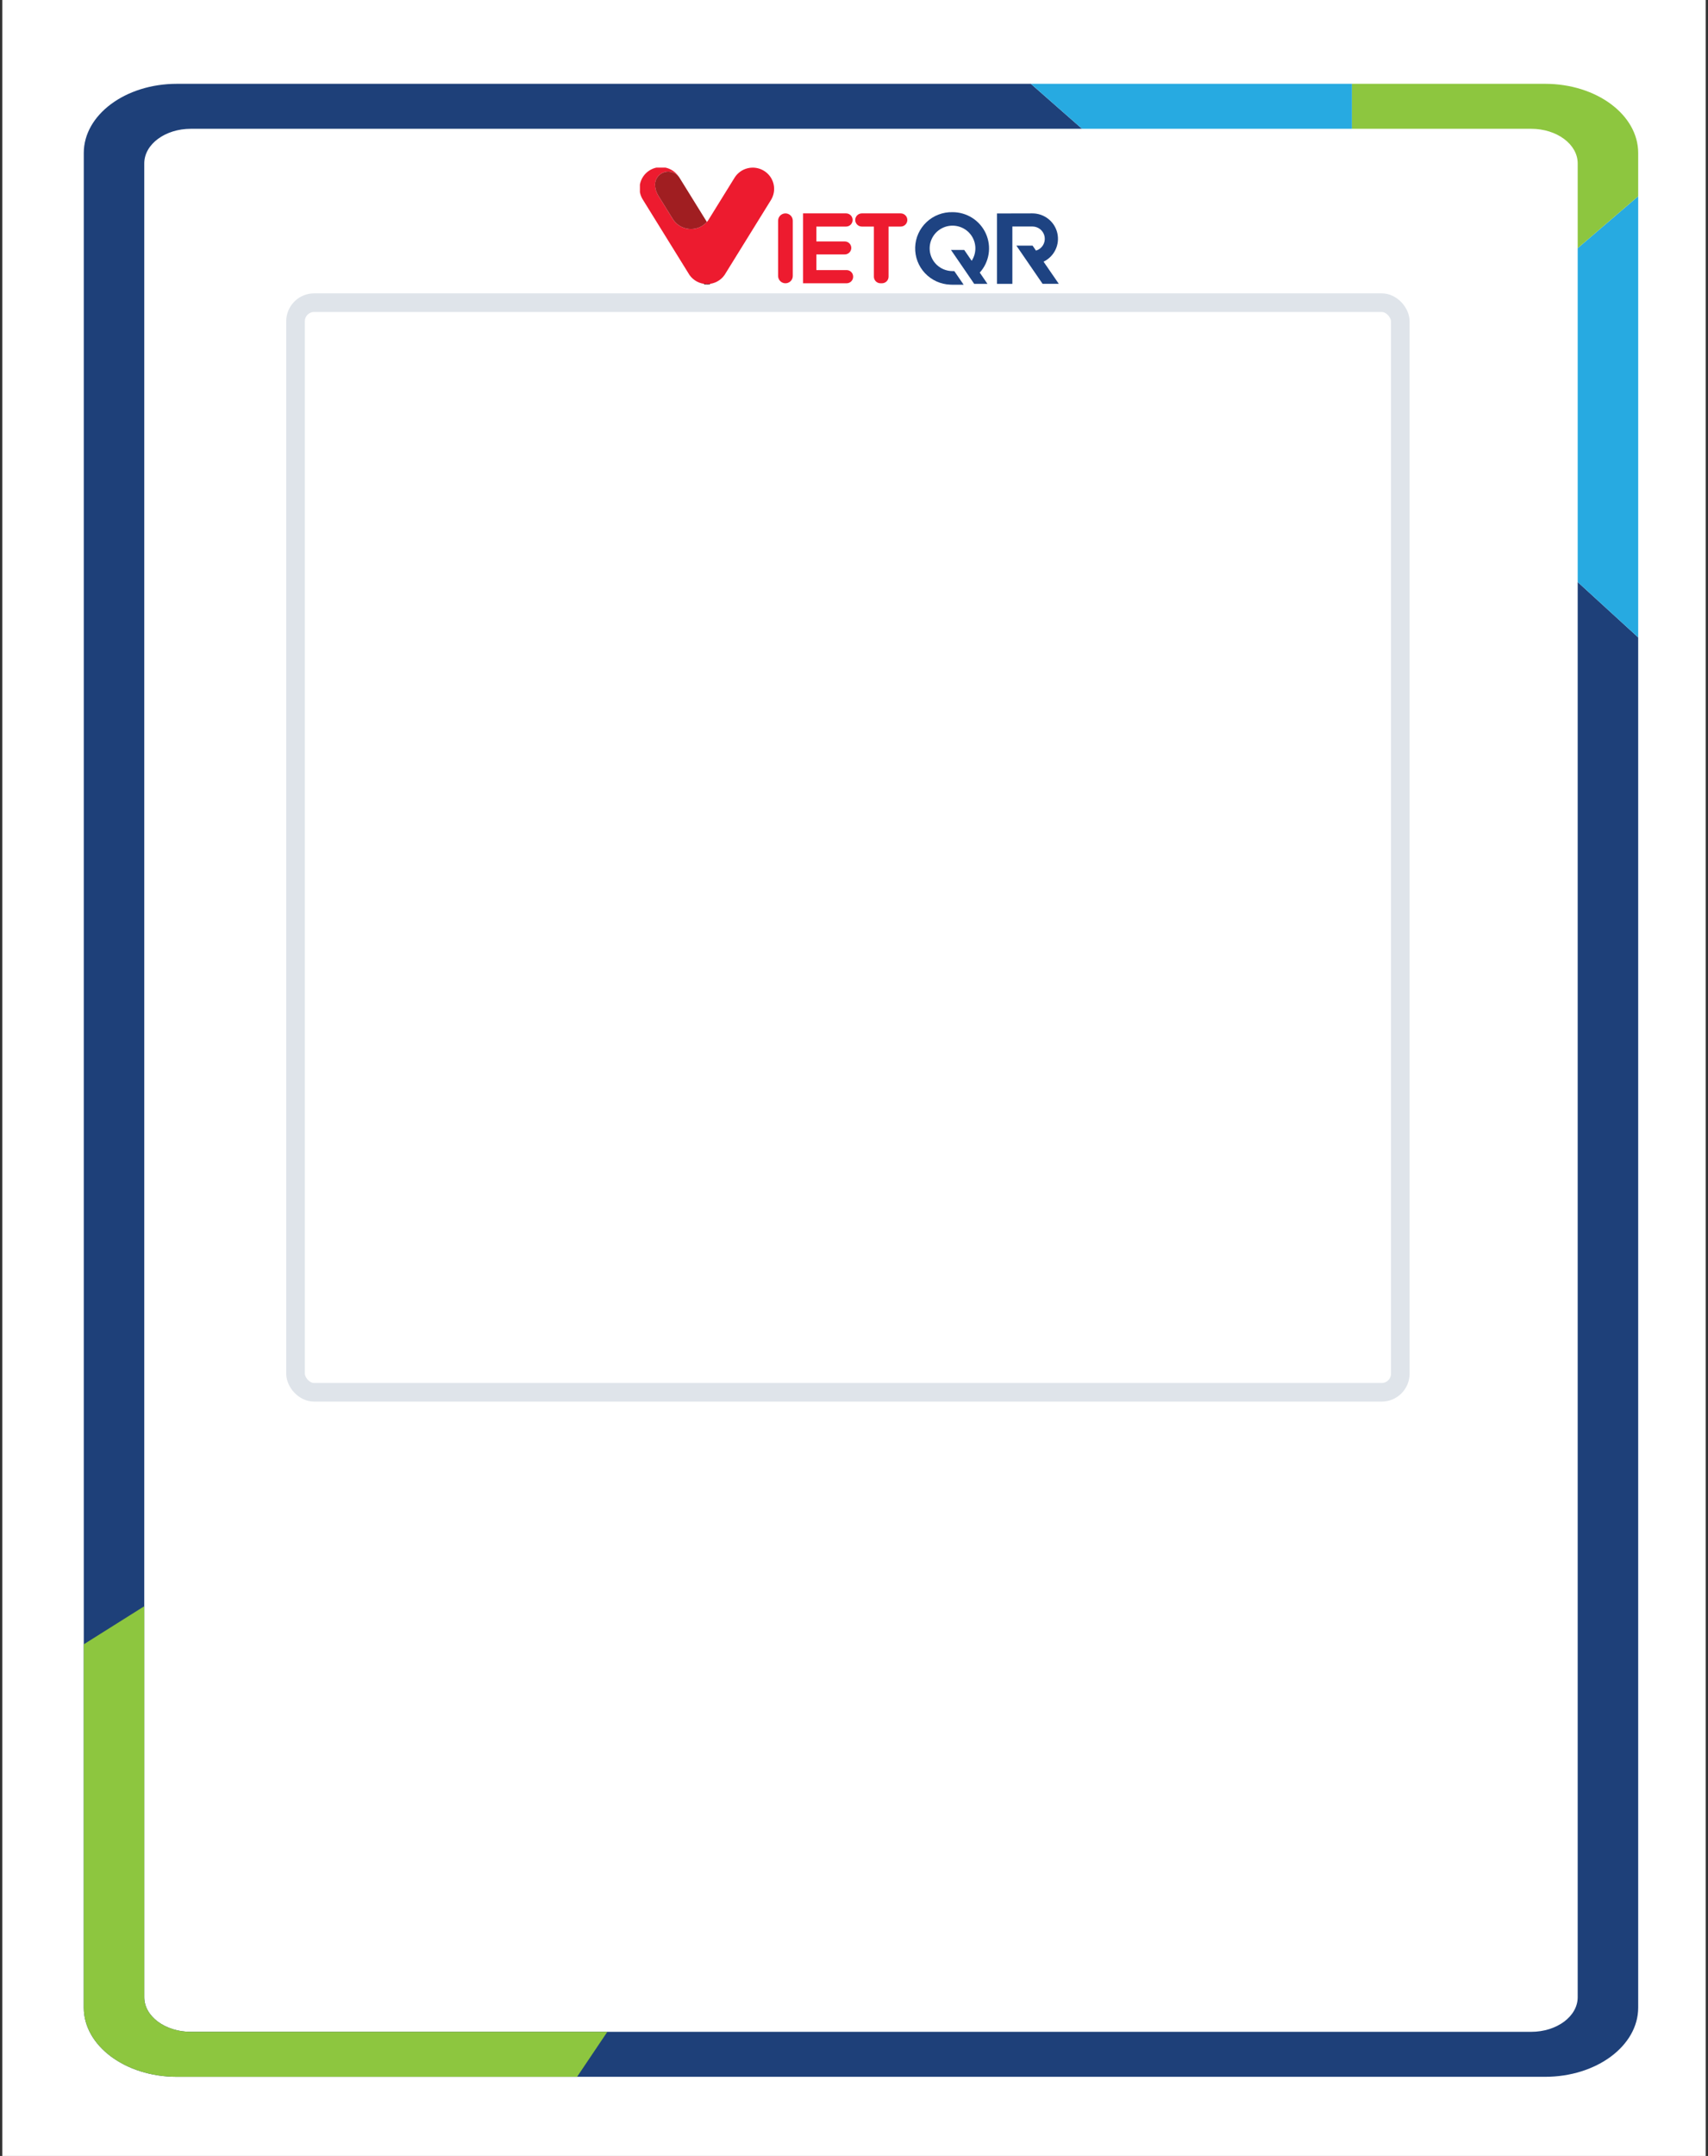 <svg width="367" height="463" viewBox="0 0 367 463" fill="none" xmlns="http://www.w3.org/2000/svg">
<rect x="0" y="0" width="367" height="463" fill="#333333" stroke="none"/>
<g id="VietQR">
<rect width="366" height="463" transform="translate(0.5)" fill="white"/>
<g id="Group 38198">
<g id="Group 37756">
<path id="Vector" d="M38 446C26.954 446 18 439.346 18 431.139V353.118V32.861C18 24.654 26.954 18 38 18H221.5L232.5 27.66H41C35.477 27.66 31 30.986 31 35.09V344.944V428.91C31 433.014 35.477 436.34 41 436.34H130.5H329C334.523 436.34 339 433.014 339 428.91V125L352 136.889V431.139C352 439.346 343.046 446 332 446H124H38Z" fill="#1E4079"/>
<path id="Vector_2" d="M38 446C26.954 446 18 439.346 18 431.139V353.118L31 344.944V428.91C31 433.013 35.477 436.34 41 436.34H130.5L124 446H38Z" fill="#8DC63F"/>
<g id="Vector_3">
<path d="M232.5 27.66L221.5 18H290.5V27.66H232.5Z" fill="#27AAE1"/>
<path d="M352 136.889L339 125V53.295L352 42.149V136.889Z" fill="#27AAE1"/>
</g>
<path id="Vector_4" d="M352 32.861C352 24.654 343.046 18 332 18H290.5V27.66H329C334.523 27.66 339 30.986 339 35.09V53.295L352 42.149V32.861Z" fill="#8DC63F"/>
</g>
</g>
<g id="qrcode">
<rect x="63.5" y="65" width="237.382" height="234" rx="4" stroke="#DFE4EA" stroke-width="4"/>
</g>
<g id="VietQR_2" clip-path="url(#clip0_2005_333)">
<path id="Vector_5" d="M168.771 45.826C169.189 45.826 169.59 45.992 169.886 46.285C170.181 46.579 170.347 46.977 170.347 47.393V59.269C170.347 59.684 170.181 60.083 169.885 60.376C169.59 60.67 169.189 60.835 168.771 60.835V60.835C168.353 60.835 167.952 60.67 167.656 60.376C167.36 60.083 167.194 59.685 167.193 59.269V47.393C167.194 46.977 167.36 46.579 167.656 46.285C167.951 45.992 168.353 45.826 168.771 45.826V45.826Z" fill="#ED1B2F"/>
<path id="Vector_6" d="M175.415 58.004H181.911C182.283 58.004 182.64 58.151 182.904 58.412C183.167 58.674 183.315 59.028 183.315 59.398V59.441C183.315 59.624 183.279 59.805 183.208 59.974C183.137 60.143 183.034 60.297 182.904 60.426C182.773 60.556 182.618 60.658 182.448 60.728C182.278 60.798 182.095 60.834 181.911 60.834H172.55V45.825H181.797C181.981 45.825 182.164 45.861 182.334 45.931C182.504 46.001 182.659 46.104 182.789 46.234C182.92 46.363 183.023 46.517 183.093 46.686C183.164 46.855 183.2 47.036 183.2 47.219V47.262C183.2 47.445 183.164 47.626 183.093 47.795C183.023 47.964 182.919 48.118 182.789 48.247C182.659 48.377 182.504 48.479 182.334 48.549C182.164 48.619 181.981 48.655 181.797 48.655H175.415V51.85H181.515C181.699 51.85 181.882 51.886 182.052 51.956C182.222 52.026 182.377 52.129 182.507 52.258C182.637 52.388 182.741 52.542 182.811 52.711C182.882 52.88 182.918 53.061 182.918 53.244V53.244C182.918 53.427 182.881 53.609 182.811 53.778C182.74 53.947 182.637 54.1 182.507 54.23C182.377 54.359 182.222 54.462 182.052 54.532C181.881 54.602 181.699 54.638 181.515 54.638H175.415V58.004Z" fill="#ED1B2F"/>
<path id="Vector_7" d="M194.959 47.24C194.959 47.426 194.922 47.611 194.851 47.783C194.779 47.955 194.674 48.111 194.541 48.242C194.408 48.373 194.251 48.478 194.078 48.549C193.904 48.62 193.719 48.656 193.531 48.655H190.928V59.419C190.928 59.794 190.778 60.154 190.511 60.419C190.244 60.685 189.881 60.834 189.504 60.834H189.198C188.82 60.834 188.458 60.685 188.191 60.419C187.924 60.154 187.774 59.794 187.774 59.419V48.655H185.19C184.813 48.655 184.45 48.506 184.183 48.241C183.916 47.976 183.766 47.616 183.766 47.24V47.24C183.766 46.865 183.916 46.505 184.183 46.24C184.45 45.974 184.813 45.825 185.19 45.825H193.531C193.719 45.825 193.904 45.861 194.077 45.932C194.251 46.003 194.408 46.108 194.541 46.239C194.673 46.37 194.778 46.526 194.85 46.698C194.922 46.87 194.959 47.054 194.959 47.24V47.24Z" fill="#ED1B2F"/>
<path id="Vector_8" d="M224.232 56.195C225.351 55.656 226.253 54.755 226.79 53.64C227.327 52.526 227.467 51.263 227.188 50.059C226.909 48.855 226.226 47.781 225.253 47.012C224.279 46.243 223.072 45.824 221.828 45.825L214.223 45.843V60.959H217.528V48.64H221.828C222.467 48.639 223.086 48.867 223.571 49.281C224.055 49.696 224.374 50.27 224.468 50.898C224.563 51.526 224.426 52.167 224.084 52.704C223.742 53.241 223.217 53.638 222.605 53.823L221.874 52.752H218.393L224.022 60.954H227.505L224.232 56.195Z" fill="#1E4382"/>
<path id="Vector_9" d="M204.673 45.565C202.602 45.514 200.594 46.28 199.09 47.694C197.585 49.109 196.705 51.058 196.643 53.115C196.581 55.172 197.341 57.17 198.757 58.672C200.174 60.174 202.131 61.058 204.202 61.131C204.358 61.141 204.515 61.147 204.673 61.147H207.061L205.052 58.218H204.673C203.58 58.219 202.518 57.858 201.654 57.191C200.791 56.525 200.176 55.592 199.907 54.539C199.638 53.487 199.73 52.375 200.168 51.381C200.607 50.386 201.367 49.565 202.328 49.048C203.29 48.531 204.397 48.346 205.476 48.525C206.554 48.703 207.542 49.233 208.283 50.032C209.023 50.831 209.475 51.852 209.565 52.934C209.656 54.016 209.38 55.097 208.783 56.006L207.186 53.68H204.341L207.042 57.618L209.086 60.606L209.328 60.96H212.174L210.523 58.541C211.533 57.42 212.194 56.032 212.426 54.546C212.659 53.06 212.453 51.539 211.834 50.166C211.215 48.793 210.209 47.628 208.938 46.811C207.666 45.995 206.183 45.561 204.669 45.563L204.673 45.565Z" fill="#1E4382"/>
<path id="Vector_10" d="M151.71 60.996C151.577 60.99 151.443 60.978 151.312 60.96C151.444 60.978 151.577 60.99 151.71 60.996Z" stroke="#231F20" stroke-width="0.199"/>
<path id="Vector_11" d="M152.55 60.958H152.526H152.55Z" stroke="#231F20" stroke-width="0.199"/>
<path id="Vector_12" d="M152.128 60.996C152.058 60.996 151.989 60.996 151.919 60.996C151.989 60.997 152.059 60.999 152.128 60.996Z" stroke="#231F20" stroke-width="0.199"/>
<path id="Vector_13" d="M151.314 60.96H151.292H151.314Z" stroke="#231F20" stroke-width="0.199"/>
<path id="Vector_14" d="M151.919 60.998C151.849 60.998 151.78 60.998 151.71 60.998C151.78 61 151.849 60.998 151.919 60.998Z" stroke="#231F20" stroke-width="0.199"/>
<path id="Vector_15" d="M152.526 60.96C152.394 60.978 152.262 60.99 152.128 60.996C152.261 60.99 152.393 60.978 152.526 60.96Z" stroke="#231F20" stroke-width="0.199"/>
<g id="Group 37759">
<path id="Vector_16" d="M164.149 36.676C163.111 36.043 161.863 35.845 160.678 36.125C159.493 36.406 158.469 37.142 157.831 38.173L152.575 46.66L152.134 47.367C152.055 47.471 151.973 47.575 151.885 47.671C151.408 48.201 150.813 48.612 150.148 48.873C149.483 49.134 148.765 49.237 148.053 49.173C147.341 49.11 146.653 48.882 146.045 48.508C145.437 48.134 144.926 47.624 144.551 47.018L141.425 41.974C141.079 41.413 140.859 40.785 140.781 40.132C140.757 39.932 140.746 39.731 140.748 39.53C140.778 38.952 140.985 38.397 141.341 37.94C141.698 37.482 142.187 37.144 142.742 36.971C143.298 36.798 143.894 36.799 144.449 36.972C145.005 37.146 145.494 37.484 145.85 37.942C145.18 36.932 144.134 36.228 142.942 35.983C141.749 35.739 140.508 35.976 139.491 36.641C138.474 37.306 137.765 38.344 137.519 39.529C137.274 40.713 137.512 41.946 138.181 42.956L147.869 58.598C148.21 59.232 148.699 59.777 149.293 60.188C149.888 60.598 150.573 60.862 151.291 60.958H151.311C151.442 60.975 151.576 60.988 151.709 60.994C151.779 60.994 151.848 60.994 151.918 60.994C151.988 60.994 152.057 60.994 152.127 60.994C152.261 60.988 152.394 60.975 152.525 60.958H152.546C153.264 60.862 153.949 60.598 154.543 60.187C155.138 59.777 155.626 59.232 155.968 58.598L165.655 42.956C165.972 42.445 166.184 41.878 166.28 41.286C166.376 40.694 166.353 40.089 166.213 39.506C166.073 38.923 165.819 38.373 165.465 37.887C165.11 37.401 164.663 36.99 164.149 36.676V36.676Z" fill="#ED1B2F"/>
<path id="Vector_17" d="M148.02 41.424L146.005 38.172C145.957 38.094 145.901 38.021 145.85 37.946C145.494 37.489 145.006 37.15 144.45 36.977C143.895 36.803 143.3 36.802 142.744 36.974C142.189 37.147 141.699 37.484 141.343 37.941C140.986 38.398 140.778 38.952 140.748 39.529C140.746 39.729 140.757 39.929 140.781 40.127C140.859 40.781 141.078 41.409 141.425 41.969L144.554 47.014C144.929 47.619 145.44 48.13 146.048 48.504C146.656 48.878 147.344 49.106 148.056 49.169C148.768 49.233 149.486 49.13 150.151 48.869C150.816 48.608 151.411 48.197 151.888 47.667L148.02 41.424Z" fill="#A01E21"/>
</g>
</g>
</g>
<defs>
<clipPath id="clip0_2005_333">
<rect width="90" height="25.147" fill="white" transform="translate(137.5 36)"/>
</clipPath>
</defs>
</svg>
